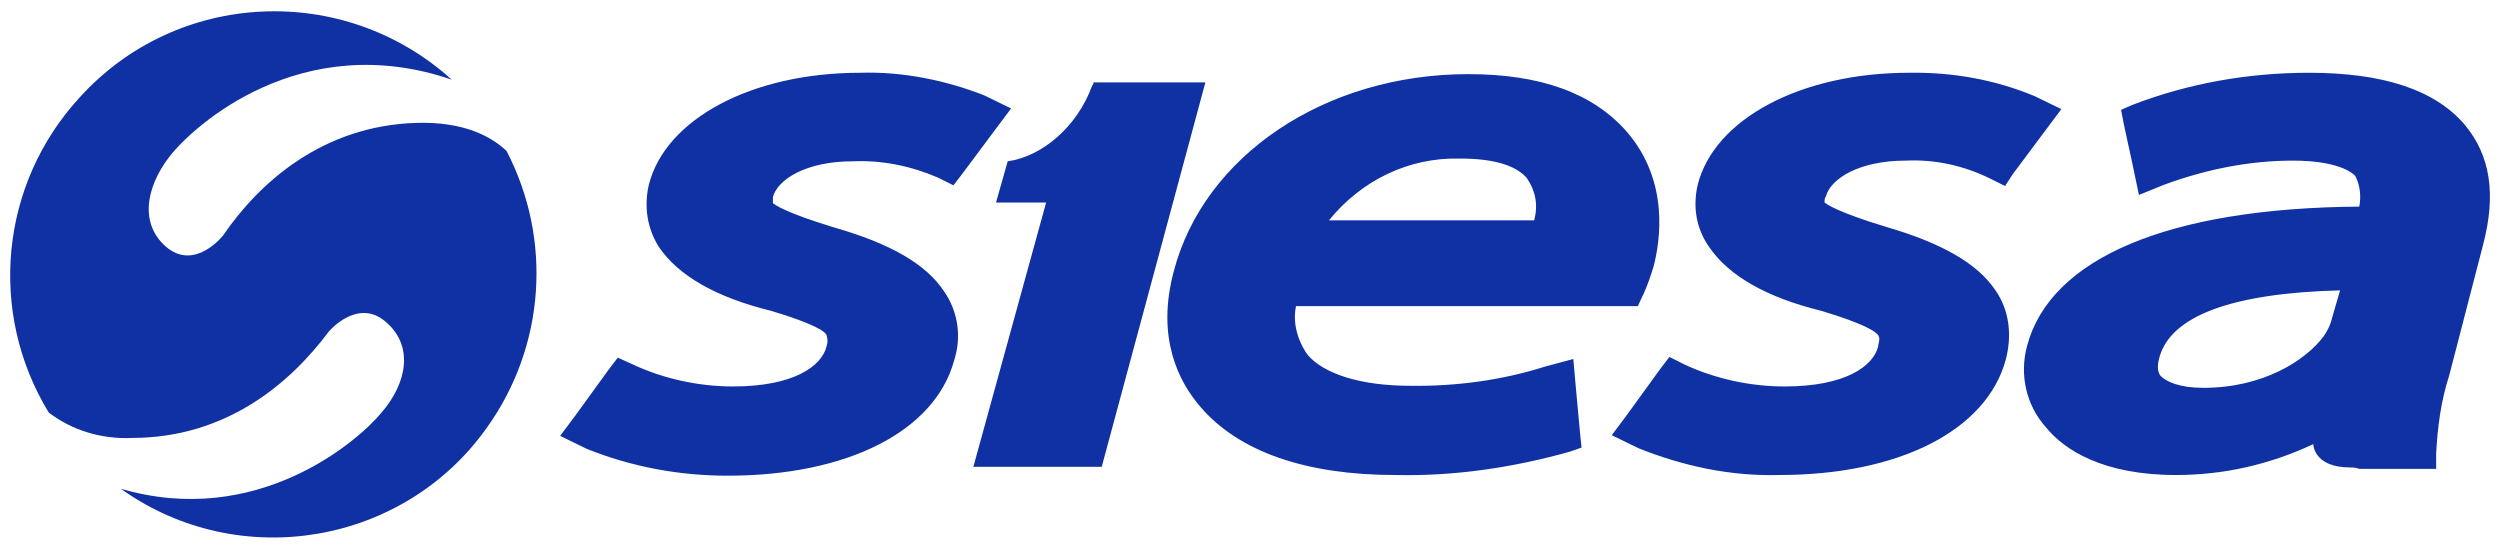 <?xml version="1.0" encoding="utf-8"?>
<!-- Generator: Adobe Illustrator 26.3.1, SVG Export Plug-In . SVG Version: 6.00 Build 0)  -->
<svg version="1.1" id="Layer_1" xmlns="http://www.w3.org/2000/svg" xmlns:xlink="http://www.w3.org/1999/xlink" x="0px" y="0px"
	 viewBox="0 0 364.2 80" style="enable-background:new 0 0 364.2 80;" xml:space="preserve">
<style type="text/css">
	.st0{fill:#1031A3;}
</style>
<g>
	<path class="st0" d="M159.3,11.9c0,0.2,0,0.4-0.2,0.6c-2.2,6-7.3,10.3-12.3,11l-1.7,6h7.3l-10.6,38.5h18.7l15.1-56H159.3z"/>
	<path class="st0" d="M205.4,56.2c-7.1,0-12.5-1.7-14.9-4.5c-1.5-2.1-2.2-4.7-1.7-7.1h49.8l0.6-1.3l0.2-0.4c0.6-1.3,1.1-2.8,1.5-4.1
		c0.9-3.5,2.4-12.3-3.9-19.6c-4.9-5.6-12.5-8.4-23.1-8.4c-20.9,0-38.5,11.9-42.9,28.7c-2.6,9.7,0.7,16.1,3.9,19.8
		c5.6,6.5,15.3,9.9,28.4,9.9c8.6,0.2,17.2-1.1,25.4-3.4l1.7-0.6l-0.2-1.9l-0.6-6.5l-0.4-4.5l-4.1,1.1
		C218.8,55.4,212.1,56.3,205.4,56.2 M212.7,23.1c4.7,0,8,0.9,9.7,2.8c1.3,1.9,1.7,3.9,1.1,6.2h-29.9
		C198.3,26.3,205.2,22.9,212.7,23.1 M125.3,10.6c-15.7,0-28.4,6.7-30.8,16.4c-0.7,3.2-0.2,6.3,1.5,9c2.8,4.1,8.2,7.3,16.4,9.3
		c6.3,1.9,7.8,3,8,3.5c0.2,0.6,0.2,1.1,0,1.7c-0.7,2.8-4.7,5.8-13.6,5.8c-5,0-10.1-1.1-14.6-3.2L90,52.1l-1.3,1.7l-5,6.9l-2.1,2.8
		l3.9,1.9c6.5,2.6,13.4,3.9,20.5,3.9c17.5,0,30.2-6.5,33-16.8c1.1-3.4,0.6-7.1-1.5-10.1c-2.6-3.9-7.7-6.9-16.1-9.3
		c-6.9-2.1-8.4-3.2-8.8-3.5c0-0.4,0-0.6,0-0.9c0.7-2.6,4.9-5.2,11.6-5.2c4.3-0.2,8.6,0.7,12.5,2.4l2.2,1.1l1.3-1.7l5-6.7l2.1-2.8
		l-3.9-1.9C137.8,11.7,131.5,10.4,125.3,10.6 M359,18.1c-4.3-5-11.8-7.5-22.6-7.5c-8.8,0-17.5,1.5-25.8,4.7L309,16l0.4,2.1l1.3,6
		l0.9,4.3l3.7-1.5c6-2.2,12.3-3.5,18.7-3.5c6.5,0,8.6,1.7,9.1,2.2c0.7,1.3,0.9,3,0.6,4.5c-27.8,0.2-45,7.5-48.4,20.3
		c-1.1,4.1-0.2,8.6,2.8,11.9c2.6,3.2,8.2,6.9,18.9,6.9c6.9,0,13.6-1.5,20-4.5c0,0,0,3.4,5.4,3.4c0.4,0,0.7,0,1.3,0.2h11.2v-2.2
		c0.2-3.9,0.7-7.7,1.9-11.4l4.9-18.9C363.7,28.3,362.8,22.6,359,18.1 M339.6,46.8c-0.2,0.7-0.6,1.5-1.1,2.2
		c-2.6,3.5-8.8,7.5-17.5,7.5c-3.5,0-5.4-0.9-6.2-1.7c-0.7-0.7-0.4-2.2-0.2-2.8c1.7-6,10.6-9.3,26.3-9.7L339.6,46.8z M274.6,33
		c-6.9-2.1-8.4-3.2-8.8-3.5c0-0.4,0-0.6,0.2-0.9c0.7-2.6,4.9-5.2,11.6-5.2c4.3-0.2,8.4,0.7,12.3,2.6l2.2,1.1l1.1-1.7l5-6.7l2.1-2.8
		l-3.9-1.9c-5.8-2.4-11.9-3.5-18.3-3.4c-15.7,0-28.4,6.7-30.8,16.4c-0.7,3.2-0.2,6.3,1.7,9c2.8,4.1,8.2,7.3,16.4,9.3
		c6.3,1.9,7.8,3,8.2,3.5c0.4,0.6,0,1.3,0,1.7c-0.7,2.8-4.7,5.8-13.6,5.8c-5,0-10.1-1.1-14.6-3.2l-2.2-1.1l-1.3,1.7l-5,6.9l-2.1,2.8
		l3.9,1.9c6.5,2.6,13.4,4.1,20.5,3.9c17.5,0,30.2-6.5,33-16.8c0.9-3.4,0.6-7.1-1.5-10.1C288.1,38.4,282.9,35.4,274.6,33"/>
	<path class="st0" d="M73.8,22c-2.2-2.1-6.2-4.3-13.1-4.1c-13.8,0.4-23,8.8-28.2,16.4c0,0-3.9,5-8,1.9c-4.1-3.2-3.5-8.6,0.2-13.4
		c3.5-4.5,19.2-18.7,41.1-11.2C50.1-2.6,25.8-1.5,11.6,14.2C0,26.8-1.8,45.5,7.1,60.1c3.4,2.6,7.7,3.9,12.1,3.7
		c13.8,0,23.1-8,28.7-15.5c0,0,4.1-4.9,8.2-1.5c4.1,3.4,3.4,8.8-0.6,13.4c-3.4,4.1-18.1,16.8-37.9,11c17.2,12.3,41.3,8.2,53.4-9
		C79.4,50.4,80.5,34.9,73.8,22"/>
</g>
</svg>
